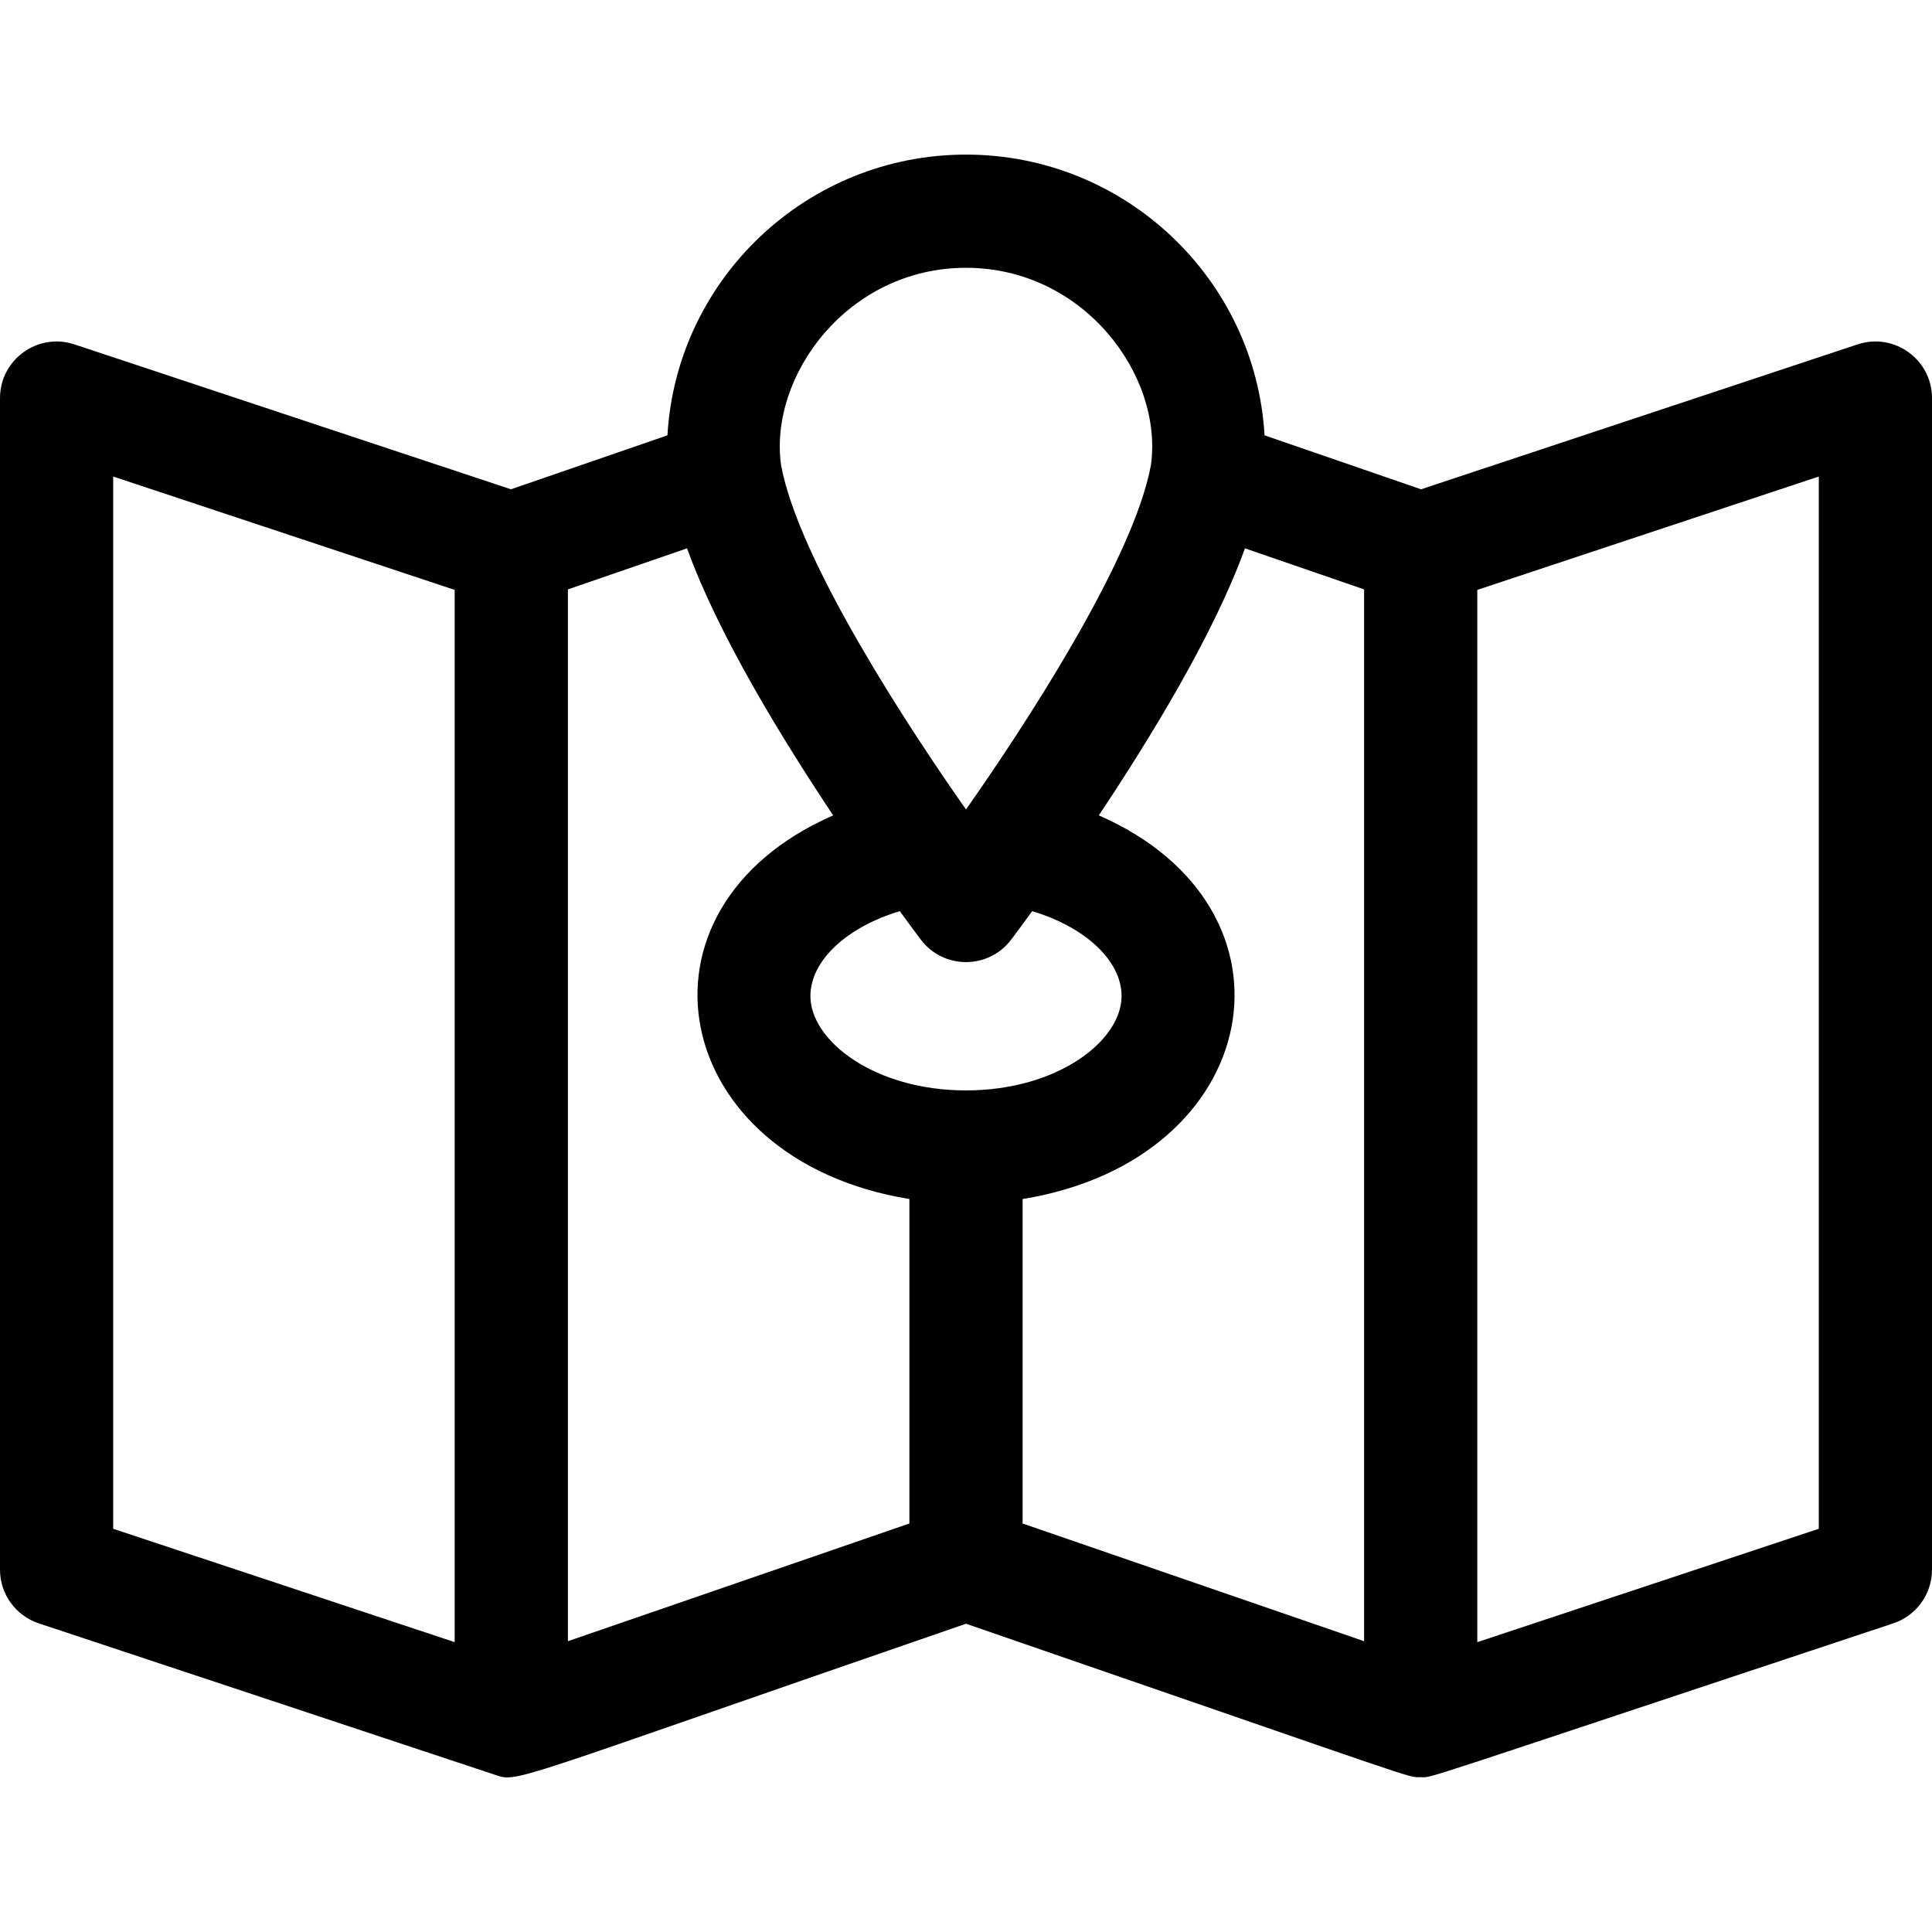 <svg id="Capa_1" enable-background="new 0 0 512 512" height="512" viewBox="0 0 512 512" width="512" xmlns="http://www.w3.org/2000/svg"><g><path d="m492.274 91.266-115.681 38.4-41.472-14.295c-2.398-41.427-36.963-74.401-79.121-74.401s-76.723 32.974-79.122 74.401l-41.472 14.295-115.681-38.4c-9.69-3.221-19.725 4.009-19.725 14.237v310.467c0 6.463 4.14 12.2 10.274 14.236l120.5 40c6.8 2.262 1.195 2.847 125.226-39.9 122.942 42.372 116.697 40.664 120.499 40.664 3.485 0-4.577 2.325 125.227-40.764 6.134-2.035 10.274-7.773 10.274-14.236v-310.467c0-10.216-10.019-17.462-19.726-14.237zm-371.774 343.92-90.5-30.041v-278.858l90.5 30.041zm135.5-364.216c31.204 0 52.306 28.513 49.01 52.281-4.662 25.398-34.234 70.258-49.01 91.267-14.775-21.007-44.349-65.869-49.01-91.267-3.277-23.628 17.66-52.281 49.01-52.281zm-15 332.774-90.5 31.19v-278.737l31.575-10.883c8.274 22.917 25.159 50.397 38.723 70.771-56.699 24.807-43.658 91.285 20.201 101.67v85.989zm-26.23-139.774c0-9.45 9.727-18.329 23.689-22.499 3.285 4.521 5.361 7.262 5.594 7.569 6.005 7.908 17.901 7.893 23.895 0 .233-.307 2.308-3.047 5.594-7.569 13.962 4.169 23.689 13.048 23.689 22.499 0 11.824-16.933 25-41.23 25s-41.231-13.175-41.231-25zm146.73 170.964-90.5-31.19v-85.99c64.048-10.416 76.775-76.918 20.201-101.67 13.554-20.357 30.447-47.846 38.723-70.771l31.575 10.883v278.738zm120.5-29.789-90.5 30.041v-278.858l90.5-30.041z"/></g></svg>